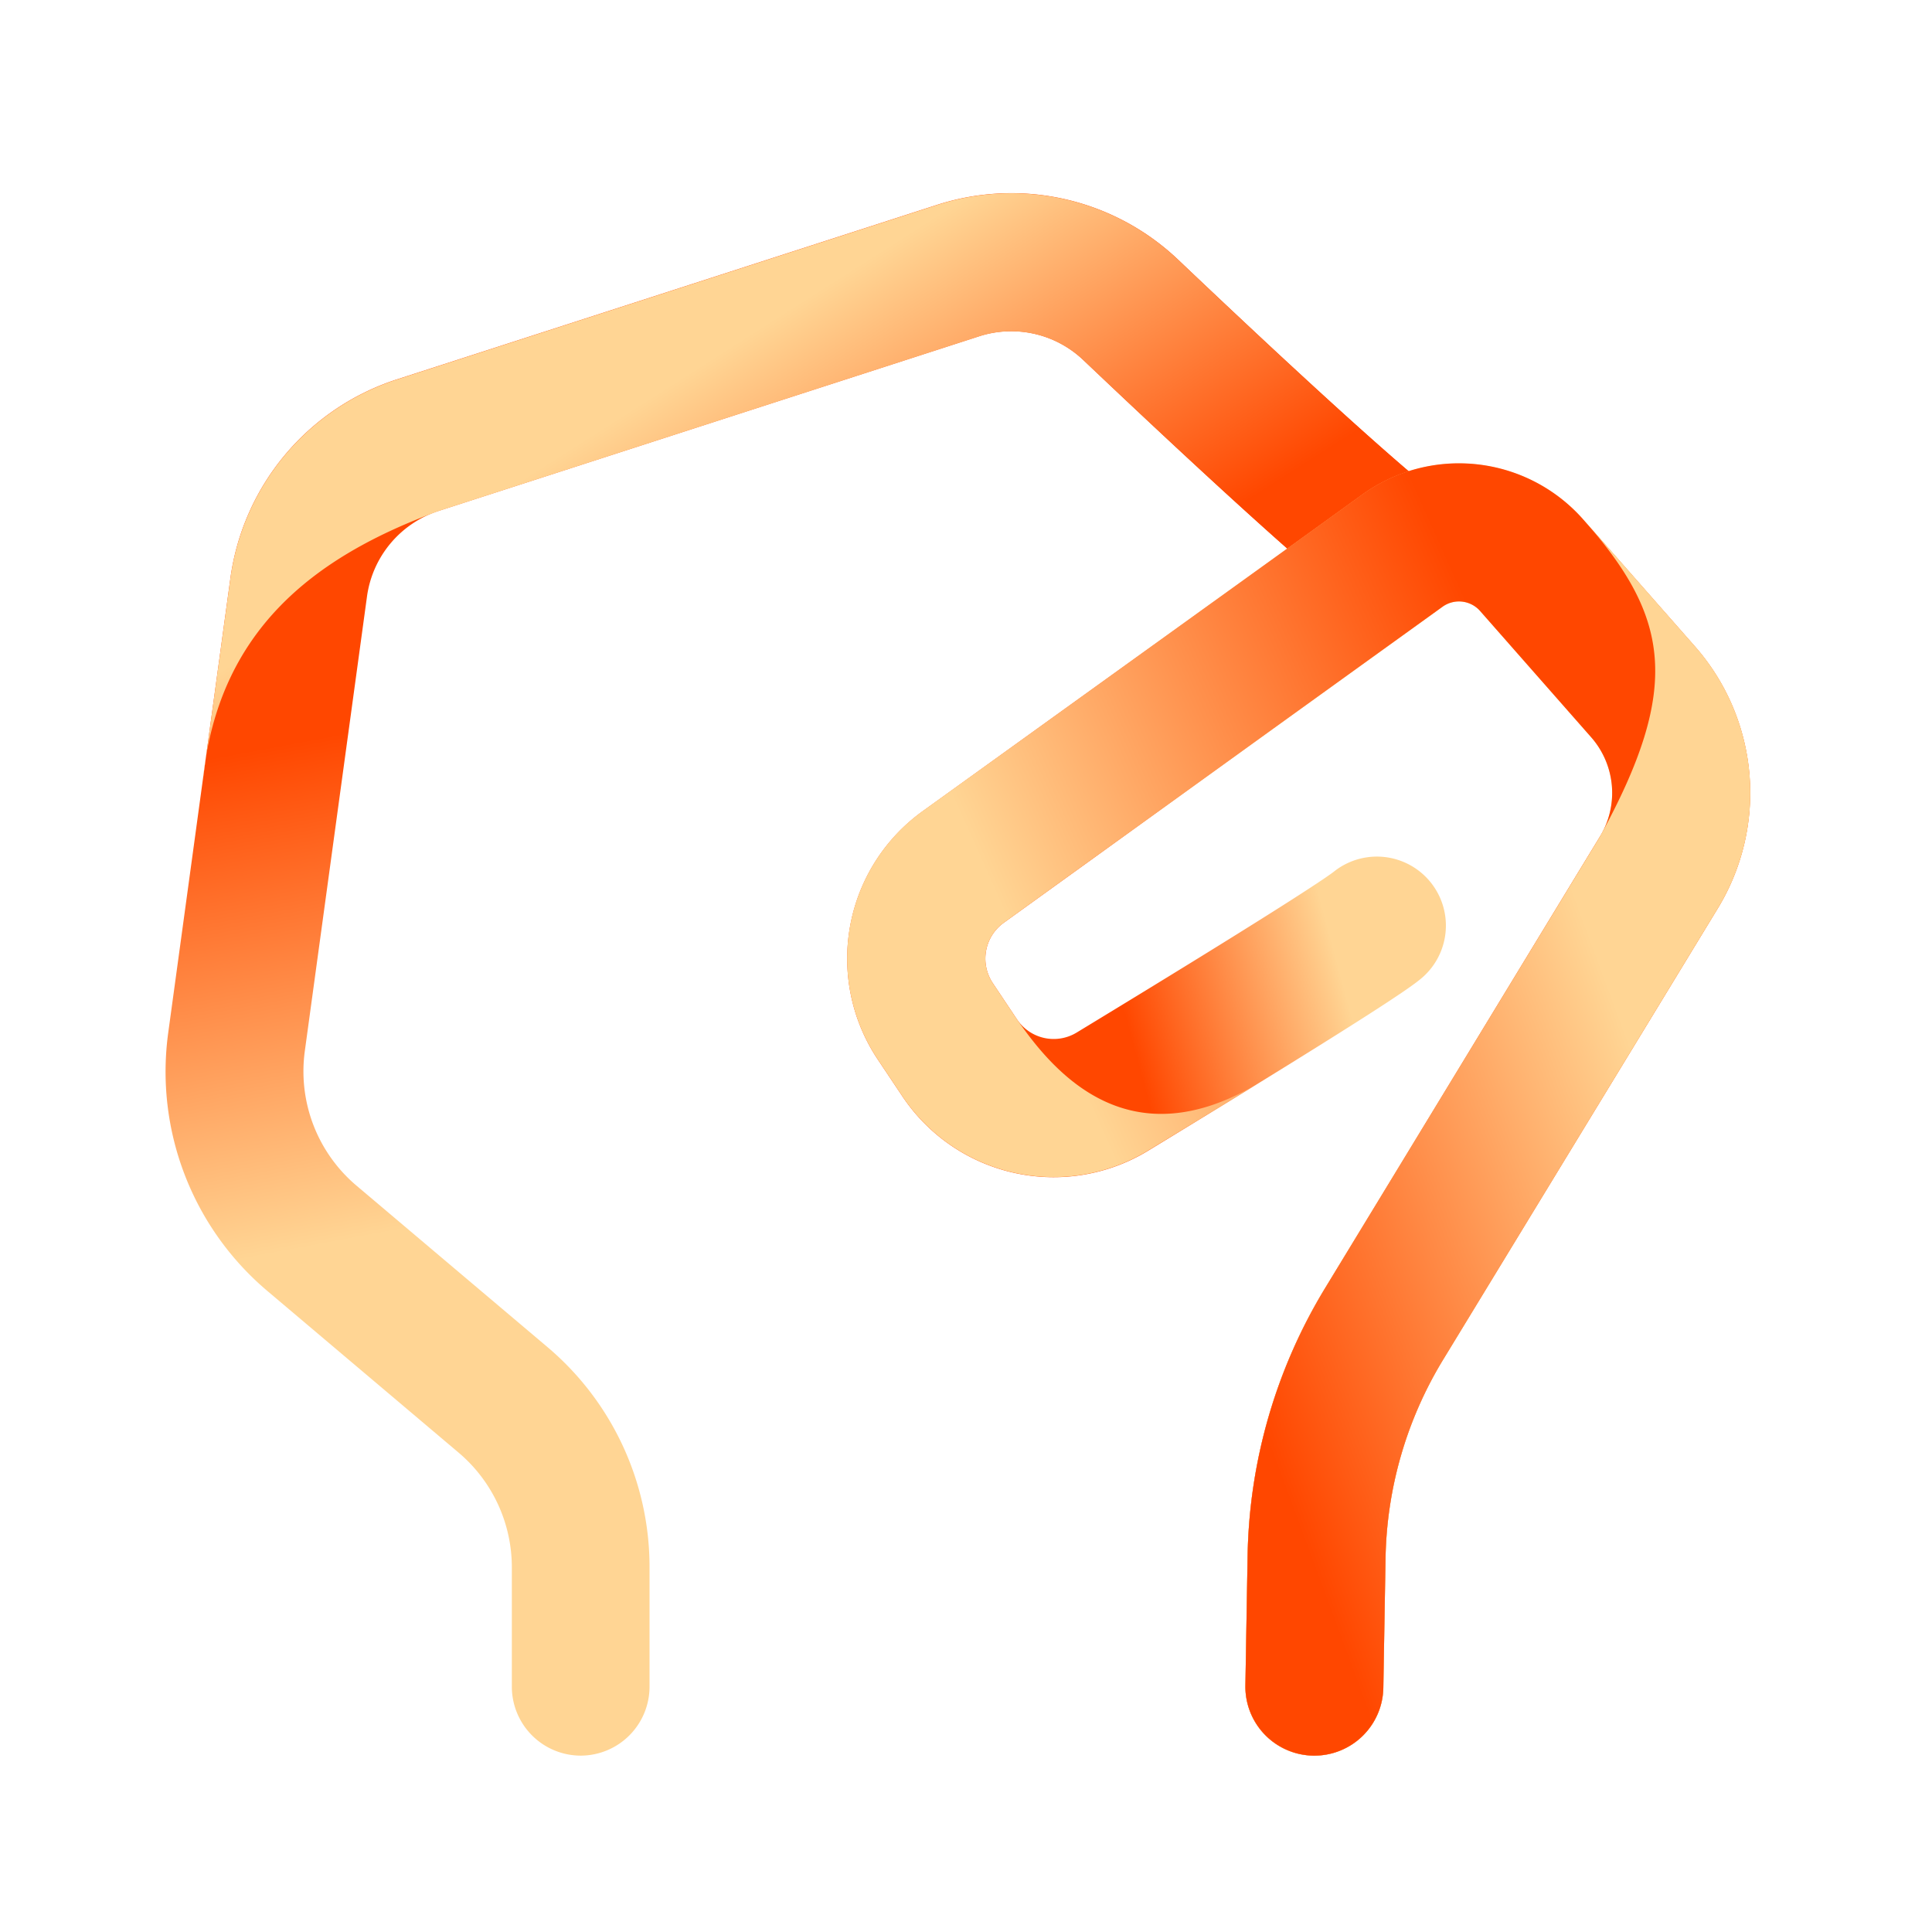 <svg xmlns="http://www.w3.org/2000/svg" xmlns:xlink="http://www.w3.org/1999/xlink" width="70" height="70" viewBox="0 0 70 70">
  <defs>
    <linearGradient id="linear-gradient" x1="0.532" y1="0.609" x2="0.485" y2="0.295" gradientUnits="objectBoundingBox">
      <stop offset="0" stop-color="#ffd594"/>
      <stop offset="1" stop-color="#ff4700"/>
    </linearGradient>
    <linearGradient id="linear-gradient-2" x1="0.281" y1="0.454" x2="0.675" y2="0.749" xlink:href="#linear-gradient"/>
    <linearGradient id="linear-gradient-3" x1="0.586" y1="0.499" x2="0.368" y2="0.583" xlink:href="#linear-gradient"/>
    <linearGradient id="linear-gradient-4" x1="0.345" y1="0.615" x2="0.817" y2="0.312" xlink:href="#linear-gradient"/>
    <linearGradient id="linear-gradient-5" x1="0.658" y1="0.31" x2="0.103" y2="0.81" xlink:href="#linear-gradient"/>
  </defs>
  <g id="icon20" transform="translate(-445 -1137)">
    <rect id="矩形_29006" data-name="矩形 29006" width="70" height="70" transform="translate(445 1137)" fill="none" opacity="0.7"/>
    <g id="组_39404" data-name="组 39404" transform="translate(-132.416 714.535)">
      <g id="组_39399" data-name="组 39399">
        <path id="路径_114010" data-name="路径 114010" d="M598.461,486.075a2.5,2.5,0,0,1-2.5-2.5v-4.317a5.442,5.442,0,0,0-1.932-4.164l-6.906-5.838a10.4,10.4,0,0,1-3.608-9.4l2.252-16.466a8.837,8.837,0,0,1,6-7.17l19.588-6.329a8.775,8.775,0,0,1,8.748,1.984c2.252,2.139,6.39,6.027,8.8,8.042a2.5,2.5,0,0,1-3.206,3.838c-2.393-2-6.236-5.592-9.039-8.254a3.787,3.787,0,0,0-3.769-.852l-19.587,6.329a3.807,3.807,0,0,0-2.588,3.09l-2.252,16.465a5.422,5.422,0,0,0,1.882,4.9l6.906,5.838a10.431,10.431,0,0,1,3.7,7.982v4.317A2.5,2.5,0,0,1,598.461,486.075Z" fill="url(#linear-gradient)"/>
      </g>
      <g id="组_39400" data-name="组 39400">
        <path id="路径_114011" data-name="路径 114011" d="M584.768,450.694l1-7.3a8.837,8.837,0,0,1,6-7.17l19.588-6.329a8.775,8.775,0,0,1,8.748,1.984c2.252,2.139,6.39,6.027,8.8,8.042a2.5,2.5,0,0,1-3.206,3.838c-2.393-2-6.236-5.592-9.039-8.254a3.787,3.787,0,0,0-3.769-.852l-19.587,6.329C588.723,442.66,585.34,445.34,584.768,450.694Z" fill="url(#linear-gradient-2)"/>
      </g>
      <g id="组_39401" data-name="组 39401">
        <path id="路径_114012" data-name="路径 114012" d="M625.039,486.075h-.044a2.5,2.5,0,0,1-2.456-2.543l.08-4.7a19.3,19.3,0,0,1,2.811-9.7l9.947-16.342a3.054,3.054,0,0,0-.316-3.62l-4.015-4.564a1.02,1.02,0,0,0-1.367-.155l-15.887,11.442a1.6,1.6,0,0,0-.4,2.2l.868,1.3a1.6,1.6,0,0,0,2.166.483c8.014-4.866,9.168-5.71,9.318-5.829a2.5,2.5,0,1,1,3.119,3.908c-.314.25-1.147.915-9.843,6.2a6.588,6.588,0,0,1-8.917-1.98l-.868-1.3a6.581,6.581,0,0,1,1.632-9.032l15.887-11.442a6,6,0,0,1,8.044.909l4.014,4.564a8.034,8.034,0,0,1,.833,9.523L629.7,471.733a14.3,14.3,0,0,0-2.083,7.189l-.08,4.7A2.5,2.5,0,0,1,625.039,486.075Z" fill="url(#linear-gradient-3)"/>
      </g>
      <g id="组_39402" data-name="组 39402">
        <path id="路径_114013" data-name="路径 114013" d="M625.039,486.075h-.044a2.5,2.5,0,0,1-2.456-2.543l.08-4.7a19.3,19.3,0,0,1,2.811-9.7l9.947-16.342a3.054,3.054,0,0,0-.316-3.62l-4.015-4.564a1.02,1.02,0,0,0-1.367-.155l-15.887,11.442a1.6,1.6,0,0,0-.4,2.2l.868,1.3c1.381,2,4.089,5.114,8.758,2.316-1.1.678-2.422,1.484-4,2.441a6.588,6.588,0,0,1-8.917-1.98l-.868-1.3a6.581,6.581,0,0,1,1.632-9.032l15.887-11.442a6,6,0,0,1,8.044.909l4.014,4.564a8.034,8.034,0,0,1,.833,9.523L629.7,471.733a14.3,14.3,0,0,0-2.083,7.189l-.08,4.7A2.5,2.5,0,0,1,625.039,486.075Z" fill="url(#linear-gradient-4)"/>
      </g>
      <g id="组_39403" data-name="组 39403">
        <path id="路径_114014" data-name="路径 114014" d="M625.039,486.075h-.044a2.5,2.5,0,0,1-2.456-2.543l.08-4.7a19.3,19.3,0,0,1,2.811-9.7l9.947-16.342c3.006-5.472,2.5-7.99-.576-11.487l4.014,4.564a8.034,8.034,0,0,1,.833,9.523L629.7,471.733a14.3,14.3,0,0,0-2.083,7.189l-.08,4.7A2.5,2.5,0,0,1,625.039,486.075Z" fill="url(#linear-gradient-5)"/>
      </g>
    </g>
  </g>
</svg>

